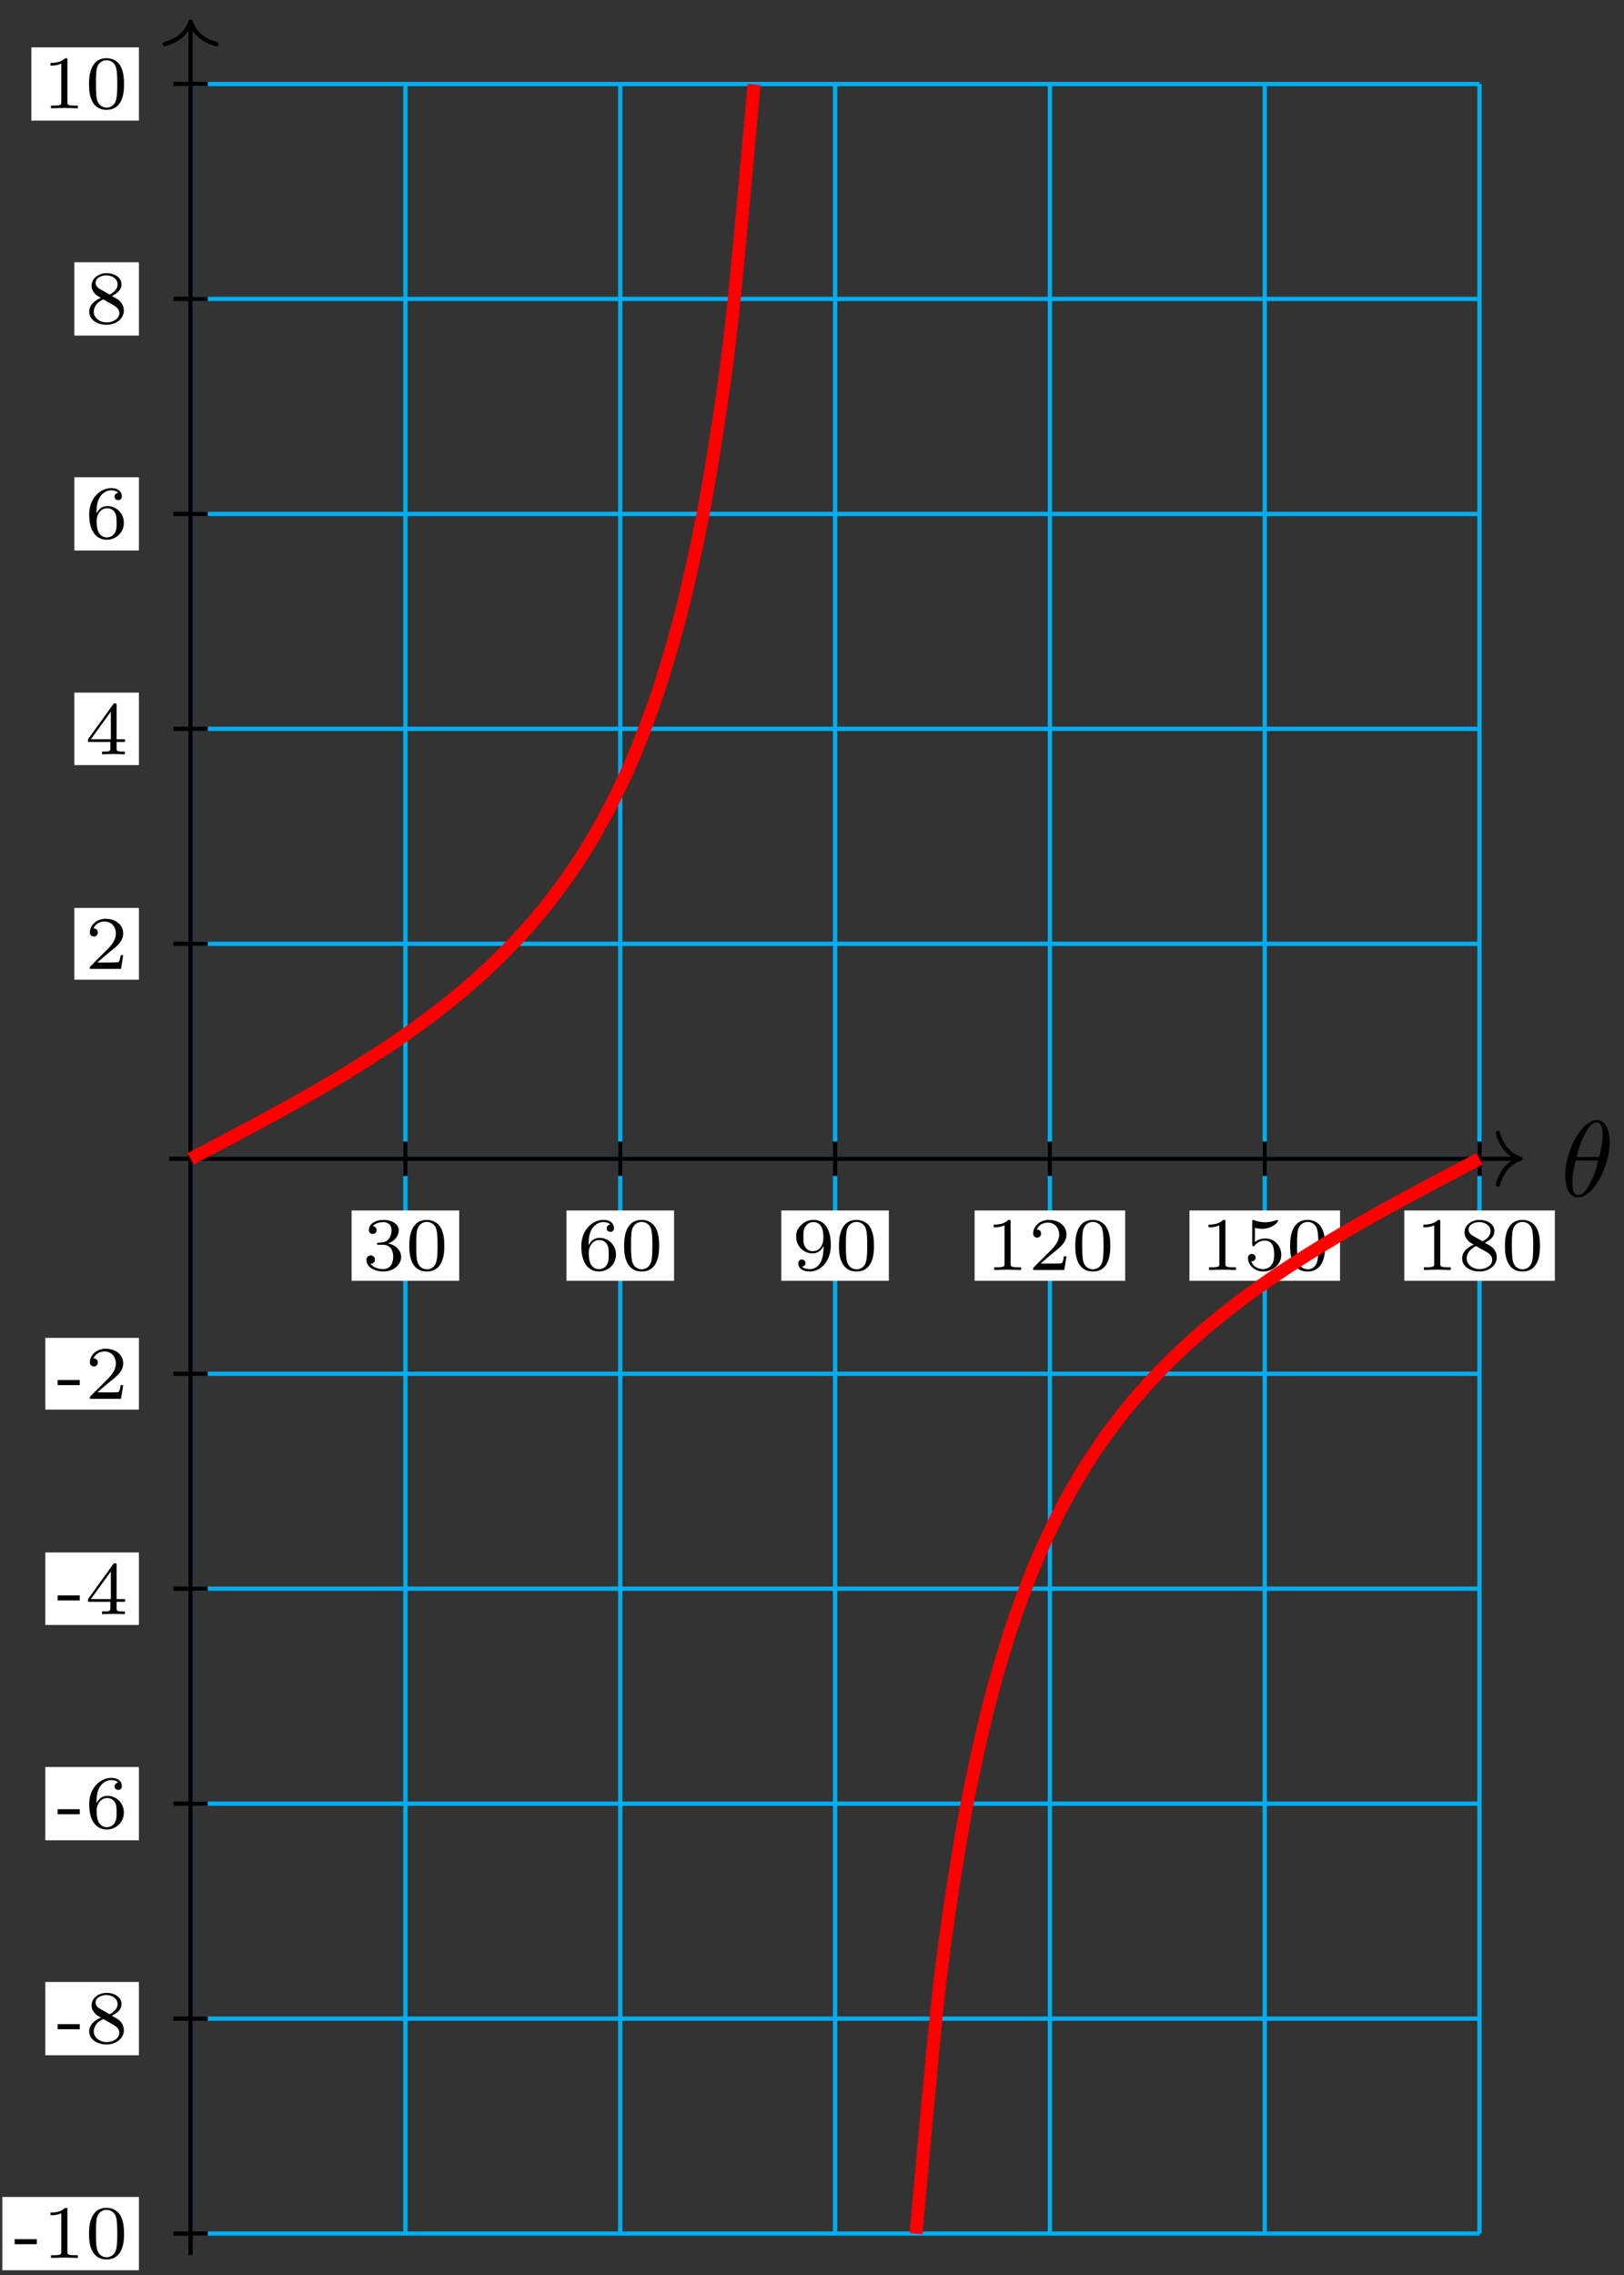 <?xml version="1.0" encoding="UTF-8"?>
<svg xmlns="http://www.w3.org/2000/svg" xmlns:xlink="http://www.w3.org/1999/xlink" width="150pt" height="210pt" viewBox="0 0 150 210" version="1.1">
<rect x="0" y="0" width="150" height="210" fill="#333333" stroke="none"/>
<defs>
<g>
<symbol overflow="visible" id="glyph0-0">
<path style="stroke:none;" d=""/>
</symbol>
<symbol overflow="visible" id="glyph0-1">
<path style="stroke:none;" d="M 4.531 -4.984 C 4.531 -5.641 4.359 -7.031 3.344 -7.031 C 1.953 -7.031 0.422 -4.219 0.422 -1.938 C 0.422 -1 0.703 0.109 1.609 0.109 C 3.016 0.109 4.531 -2.75 4.531 -4.984 Z M 1.469 -3.625 C 1.641 -4.25 1.844 -5.047 2.25 -5.766 C 2.516 -6.25 2.875 -6.812 3.328 -6.812 C 3.812 -6.812 3.875 -6.172 3.875 -5.609 C 3.875 -5.109 3.797 -4.609 3.562 -3.625 Z M 3.469 -3.297 C 3.359 -2.844 3.156 -2 2.766 -1.281 C 2.422 -0.594 2.047 -0.109 1.609 -0.109 C 1.281 -0.109 1.078 -0.406 1.078 -1.328 C 1.078 -1.75 1.141 -2.328 1.391 -3.297 Z M 3.469 -3.297 "/>
</symbol>
<symbol overflow="visible" id="glyph1-0">
<path style="stroke:none;" d=""/>
</symbol>
<symbol overflow="visible" id="glyph1-1">
<path style="stroke:none;" d="M 1.906 -2.328 C 2.453 -2.328 2.844 -1.953 2.844 -1.203 C 2.844 -0.344 2.328 -0.078 1.938 -0.078 C 1.656 -0.078 1.031 -0.156 0.75 -0.578 C 1.078 -0.578 1.156 -0.812 1.156 -0.969 C 1.156 -1.188 0.984 -1.344 0.766 -1.344 C 0.578 -1.344 0.375 -1.219 0.375 -0.938 C 0.375 -0.281 1.094 0.141 1.938 0.141 C 2.906 0.141 3.578 -0.516 3.578 -1.203 C 3.578 -1.75 3.141 -2.297 2.375 -2.453 C 3.094 -2.719 3.359 -3.234 3.359 -3.672 C 3.359 -4.219 2.734 -4.625 1.953 -4.625 C 1.188 -4.625 0.594 -4.25 0.594 -3.688 C 0.594 -3.453 0.75 -3.328 0.953 -3.328 C 1.172 -3.328 1.312 -3.484 1.312 -3.672 C 1.312 -3.875 1.172 -4.031 0.953 -4.047 C 1.203 -4.344 1.672 -4.422 1.938 -4.422 C 2.25 -4.422 2.688 -4.266 2.688 -3.672 C 2.688 -3.375 2.594 -3.047 2.406 -2.844 C 2.188 -2.578 1.984 -2.562 1.641 -2.531 C 1.469 -2.516 1.453 -2.516 1.422 -2.516 C 1.406 -2.516 1.344 -2.5 1.344 -2.422 C 1.344 -2.328 1.406 -2.328 1.531 -2.328 Z M 1.906 -2.328 "/>
</symbol>
<symbol overflow="visible" id="glyph1-2">
<path style="stroke:none;" d="M 3.594 -2.219 C 3.594 -2.984 3.5 -3.547 3.188 -4.031 C 2.969 -4.344 2.531 -4.625 1.984 -4.625 C 0.359 -4.625 0.359 -2.719 0.359 -2.219 C 0.359 -1.719 0.359 0.141 1.984 0.141 C 3.594 0.141 3.594 -1.719 3.594 -2.219 Z M 1.984 -0.062 C 1.656 -0.062 1.234 -0.25 1.094 -0.812 C 1 -1.219 1 -1.797 1 -2.312 C 1 -2.828 1 -3.359 1.094 -3.734 C 1.25 -4.281 1.688 -4.438 1.984 -4.438 C 2.359 -4.438 2.719 -4.203 2.844 -3.797 C 2.953 -3.422 2.969 -2.922 2.969 -2.312 C 2.969 -1.797 2.969 -1.281 2.875 -0.844 C 2.734 -0.203 2.266 -0.062 1.984 -0.062 Z M 1.984 -0.062 "/>
</symbol>
<symbol overflow="visible" id="glyph1-3">
<path style="stroke:none;" d="M 1.047 -2.281 C 1.047 -2.844 1.094 -3.359 1.359 -3.797 C 1.594 -4.172 1.969 -4.422 2.422 -4.422 C 2.625 -4.422 2.906 -4.375 3.047 -4.188 C 2.875 -4.172 2.719 -4.047 2.719 -3.844 C 2.719 -3.672 2.844 -3.516 3.047 -3.516 C 3.266 -3.516 3.391 -3.656 3.391 -3.859 C 3.391 -4.266 3.094 -4.625 2.406 -4.625 C 1.406 -4.625 0.375 -3.703 0.375 -2.203 C 0.375 -0.406 1.219 0.141 2 0.141 C 2.844 0.141 3.578 -0.516 3.578 -1.422 C 3.578 -2.312 2.875 -2.969 2.062 -2.969 C 1.5 -2.969 1.203 -2.594 1.047 -2.281 Z M 2 -0.078 C 1.641 -0.078 1.375 -0.281 1.219 -0.594 C 1.125 -0.797 1.062 -1.156 1.062 -1.562 C 1.062 -2.25 1.469 -2.766 2.031 -2.766 C 2.344 -2.766 2.562 -2.641 2.734 -2.391 C 2.906 -2.125 2.906 -1.828 2.906 -1.422 C 2.906 -1.031 2.906 -0.734 2.719 -0.453 C 2.562 -0.219 2.328 -0.078 2 -0.078 Z M 2 -0.078 "/>
</symbol>
<symbol overflow="visible" id="glyph1-4">
<path style="stroke:none;" d="M 2.906 -2.078 C 2.906 -0.344 2.062 -0.078 1.641 -0.078 C 1.484 -0.078 1.109 -0.094 0.922 -0.312 C 1.219 -0.344 1.234 -0.578 1.234 -0.641 C 1.234 -0.812 1.109 -0.969 0.906 -0.969 C 0.703 -0.969 0.578 -0.828 0.578 -0.625 C 0.578 -0.156 0.969 0.141 1.641 0.141 C 2.641 0.141 3.578 -0.797 3.578 -2.297 C 3.578 -4.016 2.812 -4.625 2 -4.625 C 1.766 -4.625 1.297 -4.594 0.891 -4.203 C 0.656 -3.969 0.375 -3.703 0.375 -3.078 C 0.375 -2.188 1.078 -1.531 1.891 -1.531 C 2.453 -1.531 2.75 -1.906 2.906 -2.219 Z M 1.938 -1.734 C 1.656 -1.734 1.406 -1.812 1.203 -2.141 C 1.047 -2.391 1.047 -2.688 1.047 -3.078 C 1.047 -3.484 1.047 -3.75 1.25 -4.031 C 1.422 -4.281 1.641 -4.422 2 -4.422 C 2.359 -4.422 2.578 -4.203 2.688 -4.016 C 2.875 -3.734 2.891 -3.234 2.891 -3 C 2.891 -2.094 2.375 -1.734 1.938 -1.734 Z M 1.938 -1.734 "/>
</symbol>
<symbol overflow="visible" id="glyph1-5">
<path style="stroke:none;" d="M 2.328 -4.438 C 2.328 -4.625 2.328 -4.625 2.125 -4.625 C 1.672 -4.188 1.047 -4.188 0.766 -4.188 L 0.766 -3.938 C 0.922 -3.938 1.391 -3.938 1.766 -4.125 L 1.766 -0.578 C 1.766 -0.344 1.766 -0.25 1.078 -0.25 L 0.812 -0.25 L 0.812 0 C 0.938 0 1.797 -0.031 2.047 -0.031 C 2.266 -0.031 3.141 0 3.297 0 L 3.297 -0.25 L 3.031 -0.25 C 2.328 -0.25 2.328 -0.344 2.328 -0.578 Z M 2.328 -4.438 "/>
</symbol>
<symbol overflow="visible" id="glyph1-6">
<path style="stroke:none;" d="M 3.516 -1.266 L 3.281 -1.266 C 3.266 -1.109 3.188 -0.703 3.094 -0.641 C 3.047 -0.594 2.516 -0.594 2.406 -0.594 L 1.125 -0.594 C 1.859 -1.234 2.109 -1.438 2.516 -1.766 C 3.031 -2.172 3.516 -2.609 3.516 -3.266 C 3.516 -4.109 2.781 -4.625 1.891 -4.625 C 1.031 -4.625 0.438 -4.016 0.438 -3.375 C 0.438 -3.031 0.734 -2.984 0.812 -2.984 C 0.969 -2.984 1.172 -3.109 1.172 -3.359 C 1.172 -3.484 1.125 -3.734 0.766 -3.734 C 0.984 -4.219 1.453 -4.375 1.781 -4.375 C 2.484 -4.375 2.844 -3.828 2.844 -3.266 C 2.844 -2.656 2.406 -2.188 2.188 -1.938 L 0.516 -0.266 C 0.438 -0.203 0.438 -0.188 0.438 0 L 3.312 0 Z M 3.516 -1.266 "/>
</symbol>
<symbol overflow="visible" id="glyph1-7">
<path style="stroke:none;" d="M 1.078 -3.891 C 1.438 -3.797 1.641 -3.797 1.75 -3.797 C 2.672 -3.797 3.219 -4.422 3.219 -4.531 C 3.219 -4.609 3.172 -4.625 3.141 -4.625 C 3.125 -4.625 3.109 -4.625 3.078 -4.609 C 2.906 -4.547 2.547 -4.406 2.031 -4.406 C 1.828 -4.406 1.469 -4.422 1.016 -4.594 C 0.938 -4.625 0.922 -4.625 0.922 -4.625 C 0.828 -4.625 0.828 -4.547 0.828 -4.438 L 0.828 -2.391 C 0.828 -2.266 0.828 -2.188 0.938 -2.188 C 1 -2.188 1.016 -2.188 1.078 -2.281 C 1.375 -2.656 1.812 -2.719 2.047 -2.719 C 2.469 -2.719 2.656 -2.391 2.688 -2.328 C 2.812 -2.094 2.859 -1.828 2.859 -1.422 C 2.859 -1.219 2.859 -0.812 2.641 -0.5 C 2.469 -0.25 2.172 -0.078 1.828 -0.078 C 1.375 -0.078 0.906 -0.328 0.734 -0.797 C 1 -0.781 1.141 -0.953 1.141 -1.141 C 1.141 -1.438 0.875 -1.484 0.781 -1.484 C 0.781 -1.484 0.438 -1.484 0.438 -1.109 C 0.438 -0.484 1.016 0.141 1.844 0.141 C 2.734 0.141 3.516 -0.516 3.516 -1.406 C 3.516 -2.188 2.922 -2.906 2.062 -2.906 C 1.75 -2.906 1.391 -2.844 1.078 -2.578 Z M 1.078 -3.891 "/>
</symbol>
<symbol overflow="visible" id="glyph1-8">
<path style="stroke:none;" d="M 2.469 -2.516 C 3.016 -2.781 3.359 -3.109 3.359 -3.594 C 3.359 -4.266 2.656 -4.625 1.984 -4.625 C 1.219 -4.625 0.594 -4.125 0.594 -3.469 C 0.594 -3.141 0.75 -2.906 0.875 -2.766 C 1 -2.609 1.047 -2.578 1.453 -2.344 C 1.062 -2.172 0.375 -1.797 0.375 -1.062 C 0.375 -0.297 1.172 0.141 1.969 0.141 C 2.859 0.141 3.578 -0.422 3.578 -1.172 C 3.578 -1.641 3.312 -2.031 2.906 -2.266 C 2.812 -2.328 2.578 -2.453 2.469 -2.516 Z M 1.344 -3.172 C 1.156 -3.281 0.969 -3.469 0.969 -3.734 C 0.969 -4.172 1.469 -4.422 1.969 -4.422 C 2.516 -4.422 3 -4.078 3 -3.594 C 3 -2.969 2.266 -2.656 2.266 -2.656 C 2.25 -2.656 2.234 -2.656 2.188 -2.688 Z M 1.672 -2.203 L 2.641 -1.656 C 2.812 -1.547 3.156 -1.344 3.156 -0.938 C 3.156 -0.406 2.578 -0.078 1.984 -0.078 C 1.344 -0.078 0.797 -0.5 0.797 -1.062 C 0.797 -1.578 1.172 -1.984 1.672 -2.203 Z M 1.672 -2.203 "/>
</symbol>
<symbol overflow="visible" id="glyph2-0">
<path style="stroke:none;" d=""/>
</symbol>
<symbol overflow="visible" id="glyph2-1">
<path style="stroke:none;" d="M 2.188 -1.266 L 2.188 -1.734 L 0.141 -1.734 L 0.141 -1.266 Z M 2.188 -1.266 "/>
</symbol>
<symbol overflow="visible" id="glyph2-2">
<path style="stroke:none;" d="M 3.297 0 L 3.297 -0.25 L 3.031 -0.25 C 2.328 -0.25 2.328 -0.344 2.328 -0.578 L 2.328 -4.438 C 2.328 -4.625 2.328 -4.625 2.125 -4.625 C 1.672 -4.188 1.047 -4.188 0.766 -4.188 L 0.766 -3.938 C 0.922 -3.938 1.391 -3.938 1.766 -4.125 L 1.766 -0.578 C 1.766 -0.344 1.766 -0.25 1.078 -0.25 L 0.812 -0.25 L 0.812 0 L 2.047 -0.031 Z M 3.297 0 "/>
</symbol>
<symbol overflow="visible" id="glyph2-3">
<path style="stroke:none;" d="M 3.594 -2.219 C 3.594 -2.984 3.5 -3.547 3.188 -4.031 C 2.969 -4.344 2.531 -4.625 1.984 -4.625 C 0.359 -4.625 0.359 -2.719 0.359 -2.219 C 0.359 -1.719 0.359 0.141 1.984 0.141 C 3.594 0.141 3.594 -1.719 3.594 -2.219 Z M 2.969 -2.312 C 2.969 -1.797 2.969 -1.281 2.875 -0.844 C 2.734 -0.203 2.266 -0.062 1.984 -0.062 C 1.656 -0.062 1.234 -0.25 1.094 -0.812 C 1 -1.219 1 -1.797 1 -2.312 C 1 -2.828 1 -3.359 1.094 -3.734 C 1.25 -4.281 1.688 -4.438 1.984 -4.438 C 2.359 -4.438 2.719 -4.203 2.844 -3.797 C 2.953 -3.422 2.969 -2.922 2.969 -2.312 Z M 2.969 -2.312 "/>
</symbol>
<symbol overflow="visible" id="glyph2-4">
<path style="stroke:none;" d="M 3.578 -1.172 C 3.578 -1.641 3.312 -2.031 2.906 -2.266 L 2.469 -2.516 C 3.016 -2.781 3.359 -3.109 3.359 -3.594 C 3.359 -4.266 2.656 -4.625 1.984 -4.625 C 1.219 -4.625 0.594 -4.125 0.594 -3.469 C 0.594 -3.141 0.75 -2.906 0.875 -2.766 C 1 -2.609 1.047 -2.578 1.453 -2.344 C 1.062 -2.172 0.375 -1.797 0.375 -1.062 C 0.375 -0.297 1.172 0.141 1.969 0.141 C 2.859 0.141 3.578 -0.422 3.578 -1.172 Z M 3 -3.594 C 3 -2.969 2.266 -2.656 2.266 -2.656 C 2.266 -2.656 2.234 -2.656 2.188 -2.688 L 1.344 -3.172 C 1.156 -3.281 0.969 -3.469 0.969 -3.734 C 0.969 -4.172 1.469 -4.422 1.969 -4.422 C 2.516 -4.422 3 -4.078 3 -3.594 Z M 3.156 -0.938 C 3.156 -0.406 2.578 -0.078 1.984 -0.078 C 1.344 -0.078 0.797 -0.5 0.797 -1.062 C 0.797 -1.578 1.172 -1.984 1.672 -2.203 C 2.062 -1.984 2.078 -1.984 2.641 -1.656 C 2.812 -1.547 3.156 -1.344 3.156 -0.938 Z M 3.156 -0.938 "/>
</symbol>
<symbol overflow="visible" id="glyph2-5">
<path style="stroke:none;" d="M 3.578 -1.422 C 3.578 -2.312 2.875 -2.969 2.062 -2.969 C 1.5 -2.969 1.203 -2.594 1.047 -2.281 C 1.047 -2.844 1.094 -3.359 1.359 -3.797 C 1.594 -4.172 1.969 -4.422 2.422 -4.422 C 2.625 -4.422 2.906 -4.375 3.047 -4.188 C 2.875 -4.172 2.719 -4.047 2.719 -3.844 C 2.719 -3.672 2.844 -3.516 3.047 -3.516 C 3.266 -3.516 3.391 -3.656 3.391 -3.859 C 3.391 -4.266 3.094 -4.625 2.406 -4.625 C 1.406 -4.625 0.375 -3.703 0.375 -2.203 C 0.375 -0.406 1.219 0.141 2 0.141 C 2.844 0.141 3.578 -0.516 3.578 -1.422 Z M 2.906 -1.422 C 2.906 -1.031 2.906 -0.734 2.719 -0.453 C 2.562 -0.219 2.328 -0.078 2 -0.078 C 1.641 -0.078 1.375 -0.281 1.219 -0.594 C 1.125 -0.797 1.062 -1.156 1.062 -1.562 C 1.062 -2.25 1.469 -2.766 2.031 -2.766 C 2.344 -2.766 2.562 -2.641 2.734 -2.391 C 2.906 -2.125 2.906 -1.828 2.906 -1.422 Z M 2.906 -1.422 "/>
</symbol>
<symbol overflow="visible" id="glyph2-6">
<path style="stroke:none;" d="M 3.688 -1.141 L 3.688 -1.391 L 2.906 -1.391 L 2.906 -4.5 C 2.906 -4.641 2.906 -4.703 2.766 -4.703 C 2.672 -4.703 2.641 -4.703 2.578 -4.594 L 0.266 -1.391 L 0.266 -1.141 L 2.328 -1.141 L 2.328 -0.578 C 2.328 -0.328 2.328 -0.25 1.75 -0.25 L 1.562 -0.25 L 1.562 0 L 2.609 -0.031 L 3.672 0 L 3.672 -0.25 L 3.484 -0.25 C 2.906 -0.25 2.906 -0.328 2.906 -0.578 L 2.906 -1.141 Z M 2.375 -1.391 L 0.531 -1.391 L 2.375 -3.938 Z M 2.375 -1.391 "/>
</symbol>
<symbol overflow="visible" id="glyph2-7">
<path style="stroke:none;" d="M 3.516 -1.266 L 3.281 -1.266 C 3.266 -1.109 3.188 -0.703 3.094 -0.641 C 3.047 -0.594 2.516 -0.594 2.406 -0.594 L 1.125 -0.594 C 1.859 -1.234 2.109 -1.438 2.516 -1.766 C 3.031 -2.172 3.516 -2.609 3.516 -3.266 C 3.516 -4.109 2.781 -4.625 1.891 -4.625 C 1.031 -4.625 0.438 -4.016 0.438 -3.375 C 0.438 -3.031 0.734 -2.984 0.812 -2.984 C 0.969 -2.984 1.172 -3.109 1.172 -3.359 C 1.172 -3.484 1.125 -3.734 0.766 -3.734 C 0.984 -4.219 1.453 -4.375 1.781 -4.375 C 2.484 -4.375 2.844 -3.828 2.844 -3.266 C 2.844 -2.656 2.406 -2.188 2.188 -1.938 L 0.516 -0.266 C 0.438 -0.203 0.438 -0.188 0.438 0 L 3.312 0 Z M 3.516 -1.266 "/>
</symbol>
</g>
</defs>
<g id="surface1">
<path style="fill:none;stroke-width:0.399;stroke-linecap:butt;stroke-linejoin:miter;stroke:rgb(0%,67.839%,93.729%);stroke-opacity:1;stroke-miterlimit:10;" d="M -0.001 -99.212 L 119.057 -99.212 M -0.001 -79.372 L 119.057 -79.372 M -0.001 -59.528 L 119.057 -59.528 M -0.001 -39.684 L 119.057 -39.684 M -0.001 -19.845 L 119.057 -19.845 M -0.001 -0.001 L 119.057 -0.001 M -0.001 19.843 L 119.057 19.843 M -0.001 39.687 L 119.057 39.687 M -0.001 59.526 L 119.057 59.526 M -0.001 79.37 L 119.057 79.37 M -0.001 99.206 L 119.057 99.206 M -0.001 -99.212 L -0.001 99.214 M 19.842 -99.212 L 19.842 99.214 M 39.686 -99.212 L 39.686 99.214 M 59.53 -99.212 L 59.53 99.214 M 79.37 -99.212 L 79.37 99.214 M 99.213 -99.212 L 99.213 99.214 M 119.049 -99.212 L 119.049 99.214 " transform="matrix(1,0,0,-1,17.603,106.964)"/>
<path style="fill:none;stroke-width:0.399;stroke-linecap:butt;stroke-linejoin:miter;stroke:rgb(0%,0%,0%);stroke-opacity:1;stroke-miterlimit:10;" d="M -1.986 -0.001 L 122.627 -0.001 " transform="matrix(1,0,0,-1,17.603,106.964)"/>
<path style="fill:none;stroke-width:0.399;stroke-linecap:round;stroke-linejoin:round;stroke:rgb(0%,0%,0%);stroke-opacity:1;stroke-miterlimit:10;" d="M -2.073 2.39 C -1.694 0.956 -0.85 0.28 0.001 -0.001 C -0.85 -0.278 -1.694 -0.958 -2.073 -2.391 " transform="matrix(1,0,0,-1,140.428,106.964)"/>
<g style="fill:rgb(0%,0%,0%);fill-opacity:1;">
  <use xlink:href="#glyph0-1" x="144.147" y="110.423"/>
</g>
<path style="fill:none;stroke-width:0.399;stroke-linecap:butt;stroke-linejoin:miter;stroke:rgb(0%,0%,0%);stroke-opacity:1;stroke-miterlimit:10;" d="M -0.001 -101.196 L -0.001 104.769 " transform="matrix(1,0,0,-1,17.603,106.964)"/>
<path style="fill:none;stroke-width:0.399;stroke-linecap:round;stroke-linejoin:round;stroke:rgb(0%,0%,0%);stroke-opacity:1;stroke-miterlimit:10;" d="M -2.073 2.392 C -1.694 0.955 -0.851 0.279 0.001 0.001 C -0.851 -0.28 -1.694 -0.956 -2.073 -2.389 " transform="matrix(0,-1,-1,0,17.603,1.997)"/>
<path style="fill:none;stroke-width:0.399;stroke-linecap:butt;stroke-linejoin:miter;stroke:rgb(0%,0%,0%);stroke-opacity:1;stroke-miterlimit:10;" d="M 19.842 1.589 L 19.842 -1.587 " transform="matrix(1,0,0,-1,17.603,106.964)"/>
<path style=" stroke:none;fill-rule:nonzero;fill:rgb(100%,100%,100%);fill-opacity:1;" d="M 32.477 118.227 L 42.414 118.227 L 42.414 111.738 L 32.477 111.738 Z M 32.477 118.227 "/>
<g style="fill:rgb(0%,0%,0%);fill-opacity:1;">
  <use xlink:href="#glyph1-1" x="33.474" y="117.23"/>
  <use xlink:href="#glyph1-2" x="37.445" y="117.23"/>
</g>
<path style="fill:none;stroke-width:0.399;stroke-linecap:butt;stroke-linejoin:miter;stroke:rgb(0%,0%,0%);stroke-opacity:1;stroke-miterlimit:10;" d="M 39.686 1.589 L 39.686 -1.587 " transform="matrix(1,0,0,-1,17.603,106.964)"/>
<path style=" stroke:none;fill-rule:nonzero;fill:rgb(100%,100%,100%);fill-opacity:1;" d="M 52.32 118.227 L 62.258 118.227 L 62.258 111.738 L 52.32 111.738 Z M 52.32 118.227 "/>
<g style="fill:rgb(0%,0%,0%);fill-opacity:1;">
  <use xlink:href="#glyph1-3" x="53.317" y="117.23"/>
  <use xlink:href="#glyph1-2" x="57.288" y="117.23"/>
</g>
<path style="fill:none;stroke-width:0.399;stroke-linecap:butt;stroke-linejoin:miter;stroke:rgb(0%,0%,0%);stroke-opacity:1;stroke-miterlimit:10;" d="M 59.53 1.589 L 59.53 -1.587 " transform="matrix(1,0,0,-1,17.603,106.964)"/>
<path style=" stroke:none;fill-rule:nonzero;fill:rgb(100%,100%,100%);fill-opacity:1;" d="M 72.164 118.227 L 82.098 118.227 L 82.098 111.738 L 72.164 111.738 Z M 72.164 118.227 "/>
<g style="fill:rgb(0%,0%,0%);fill-opacity:1;">
  <use xlink:href="#glyph1-4" x="73.16" y="117.23"/>
  <use xlink:href="#glyph1-2" x="77.131" y="117.23"/>
</g>
<path style="fill:none;stroke-width:0.399;stroke-linecap:butt;stroke-linejoin:miter;stroke:rgb(0%,0%,0%);stroke-opacity:1;stroke-miterlimit:10;" d="M 79.37 1.589 L 79.37 -1.587 " transform="matrix(1,0,0,-1,17.603,106.964)"/>
<path style=" stroke:none;fill-rule:nonzero;fill:rgb(100%,100%,100%);fill-opacity:1;" d="M 90.02 118.227 L 103.926 118.227 L 103.926 111.738 L 90.02 111.738 Z M 90.02 118.227 "/>
<g style="fill:rgb(0%,0%,0%);fill-opacity:1;">
  <use xlink:href="#glyph1-5" x="91.017" y="117.23"/>
  <use xlink:href="#glyph1-6" x="94.988" y="117.23"/>
  <use xlink:href="#glyph1-2" x="98.959" y="117.23"/>
</g>
<path style="fill:none;stroke-width:0.399;stroke-linecap:butt;stroke-linejoin:miter;stroke:rgb(0%,0%,0%);stroke-opacity:1;stroke-miterlimit:10;" d="M 99.213 1.589 L 99.213 -1.587 " transform="matrix(1,0,0,-1,17.603,106.964)"/>
<path style=" stroke:none;fill-rule:nonzero;fill:rgb(100%,100%,100%);fill-opacity:1;" d="M 109.863 118.227 L 123.77 118.227 L 123.77 111.738 L 109.863 111.738 Z M 109.863 118.227 "/>
<g style="fill:rgb(0%,0%,0%);fill-opacity:1;">
  <use xlink:href="#glyph1-5" x="110.859" y="117.23"/>
  <use xlink:href="#glyph1-7" x="114.83" y="117.23"/>
  <use xlink:href="#glyph1-2" x="118.801" y="117.23"/>
</g>
<path style="fill:none;stroke-width:0.399;stroke-linecap:butt;stroke-linejoin:miter;stroke:rgb(0%,0%,0%);stroke-opacity:1;stroke-miterlimit:10;" d="M 119.057 1.589 L 119.057 -1.587 " transform="matrix(1,0,0,-1,17.603,106.964)"/>
<path style=" stroke:none;fill-rule:nonzero;fill:rgb(100%,100%,100%);fill-opacity:1;" d="M 129.707 118.227 L 143.613 118.227 L 143.613 111.738 L 129.707 111.738 Z M 129.707 118.227 "/>
<g style="fill:rgb(0%,0%,0%);fill-opacity:1;">
  <use xlink:href="#glyph1-5" x="130.702" y="117.23"/>
  <use xlink:href="#glyph1-8" x="134.673" y="117.23"/>
  <use xlink:href="#glyph1-2" x="138.644" y="117.23"/>
</g>
<path style="fill:none;stroke-width:0.399;stroke-linecap:butt;stroke-linejoin:miter;stroke:rgb(0%,0%,0%);stroke-opacity:1;stroke-miterlimit:10;" d="M 1.588 -99.212 L -1.587 -99.212 " transform="matrix(1,0,0,-1,17.603,106.964)"/>
<path style=" stroke:none;fill-rule:nonzero;fill:rgb(100%,100%,100%);fill-opacity:1;" d="M 0.215 209.559 L 12.828 209.559 L 12.828 202.797 L 0.215 202.797 Z M 0.215 209.559 "/>
<g style="fill:rgb(0%,0%,0%);fill-opacity:1;">
  <use xlink:href="#glyph2-1" x="1.21" y="208.423"/>
  <use xlink:href="#glyph2-2" x="3.895" y="208.423"/>
  <use xlink:href="#glyph2-3" x="7.863" y="208.423"/>
</g>
<path style="fill:none;stroke-width:0.399;stroke-linecap:butt;stroke-linejoin:miter;stroke:rgb(0%,0%,0%);stroke-opacity:1;stroke-miterlimit:10;" d="M 1.588 -79.372 L -1.587 -79.372 " transform="matrix(1,0,0,-1,17.603,106.964)"/>
<path style=" stroke:none;fill-rule:nonzero;fill:rgb(100%,100%,100%);fill-opacity:1;" d="M 4.184 189.715 L 12.828 189.715 L 12.828 182.953 L 4.184 182.953 Z M 4.184 189.715 "/>
<g style="fill:rgb(0%,0%,0%);fill-opacity:1;">
  <use xlink:href="#glyph2-1" x="5.178" y="188.58"/>
  <use xlink:href="#glyph2-4" x="7.863" y="188.58"/>
</g>
<path style="fill:none;stroke-width:0.399;stroke-linecap:butt;stroke-linejoin:miter;stroke:rgb(0%,0%,0%);stroke-opacity:1;stroke-miterlimit:10;" d="M 1.588 -59.528 L -1.587 -59.528 " transform="matrix(1,0,0,-1,17.603,106.964)"/>
<path style=" stroke:none;fill-rule:nonzero;fill:rgb(100%,100%,100%);fill-opacity:1;" d="M 4.184 169.875 L 12.828 169.875 L 12.828 163.109 L 4.184 163.109 Z M 4.184 169.875 "/>
<g style="fill:rgb(0%,0%,0%);fill-opacity:1;">
  <use xlink:href="#glyph2-1" x="5.178" y="168.738"/>
  <use xlink:href="#glyph2-5" x="7.863" y="168.738"/>
</g>
<path style="fill:none;stroke-width:0.399;stroke-linecap:butt;stroke-linejoin:miter;stroke:rgb(0%,0%,0%);stroke-opacity:1;stroke-miterlimit:10;" d="M 1.588 -39.684 L -1.587 -39.684 " transform="matrix(1,0,0,-1,17.603,106.964)"/>
<path style=" stroke:none;fill-rule:nonzero;fill:rgb(100%,100%,100%);fill-opacity:1;" d="M 4.184 149.996 L 12.828 149.996 L 12.828 143.305 L 4.184 143.305 Z M 4.184 149.996 "/>
<g style="fill:rgb(0%,0%,0%);fill-opacity:1;">
  <use xlink:href="#glyph2-1" x="5.178" y="149"/>
  <use xlink:href="#glyph2-6" x="7.863" y="149"/>
</g>
<path style="fill:none;stroke-width:0.399;stroke-linecap:butt;stroke-linejoin:miter;stroke:rgb(0%,0%,0%);stroke-opacity:1;stroke-miterlimit:10;" d="M 1.588 -19.845 L -1.587 -19.845 " transform="matrix(1,0,0,-1,17.603,106.964)"/>
<path style=" stroke:none;fill-rule:nonzero;fill:rgb(100%,100%,100%);fill-opacity:1;" d="M 4.184 130.117 L 12.828 130.117 L 12.828 123.496 L 4.184 123.496 Z M 4.184 130.117 "/>
<g style="fill:rgb(0%,0%,0%);fill-opacity:1;">
  <use xlink:href="#glyph2-1" x="5.178" y="129.122"/>
  <use xlink:href="#glyph2-7" x="7.863" y="129.122"/>
</g>
<path style="fill:none;stroke-width:0.399;stroke-linecap:butt;stroke-linejoin:miter;stroke:rgb(0%,0%,0%);stroke-opacity:1;stroke-miterlimit:10;" d="M 1.588 19.843 L -1.587 19.843 " transform="matrix(1,0,0,-1,17.603,106.964)"/>
<path style=" stroke:none;fill-rule:nonzero;fill:rgb(100%,100%,100%);fill-opacity:1;" d="M 6.867 90.434 L 12.828 90.434 L 12.828 83.809 L 6.867 83.809 Z M 6.867 90.434 "/>
<g style="fill:rgb(0%,0%,0%);fill-opacity:1;">
  <use xlink:href="#glyph2-7" x="7.863" y="89.437"/>
</g>
<path style="fill:none;stroke-width:0.399;stroke-linecap:butt;stroke-linejoin:miter;stroke:rgb(0%,0%,0%);stroke-opacity:1;stroke-miterlimit:10;" d="M 1.588 39.687 L -1.587 39.687 " transform="matrix(1,0,0,-1,17.603,106.964)"/>
<path style=" stroke:none;fill-rule:nonzero;fill:rgb(100%,100%,100%);fill-opacity:1;" d="M 6.867 70.625 L 12.828 70.625 L 12.828 63.934 L 6.867 63.934 Z M 6.867 70.625 "/>
<g style="fill:rgb(0%,0%,0%);fill-opacity:1;">
  <use xlink:href="#glyph2-6" x="7.863" y="69.629"/>
</g>
<path style="fill:none;stroke-width:0.399;stroke-linecap:butt;stroke-linejoin:miter;stroke:rgb(0%,0%,0%);stroke-opacity:1;stroke-miterlimit:10;" d="M 1.588 59.526 L -1.587 59.526 " transform="matrix(1,0,0,-1,17.603,106.964)"/>
<path style=" stroke:none;fill-rule:nonzero;fill:rgb(100%,100%,100%);fill-opacity:1;" d="M 6.867 50.816 L 12.828 50.816 L 12.828 44.055 L 6.867 44.055 Z M 6.867 50.816 "/>
<g style="fill:rgb(0%,0%,0%);fill-opacity:1;">
  <use xlink:href="#glyph2-5" x="7.863" y="49.682"/>
</g>
<path style="fill:none;stroke-width:0.399;stroke-linecap:butt;stroke-linejoin:miter;stroke:rgb(0%,0%,0%);stroke-opacity:1;stroke-miterlimit:10;" d="M 1.588 79.37 L -1.587 79.37 " transform="matrix(1,0,0,-1,17.603,106.964)"/>
<path style=" stroke:none;fill-rule:nonzero;fill:rgb(100%,100%,100%);fill-opacity:1;" d="M 6.867 30.977 L 12.828 30.977 L 12.828 24.211 L 6.867 24.211 Z M 6.867 30.977 "/>
<g style="fill:rgb(0%,0%,0%);fill-opacity:1;">
  <use xlink:href="#glyph2-4" x="7.863" y="29.839"/>
</g>
<path style="fill:none;stroke-width:0.399;stroke-linecap:butt;stroke-linejoin:miter;stroke:rgb(0%,0%,0%);stroke-opacity:1;stroke-miterlimit:10;" d="M 1.588 99.214 L -1.587 99.214 " transform="matrix(1,0,0,-1,17.603,106.964)"/>
<path style=" stroke:none;fill-rule:nonzero;fill:rgb(100%,100%,100%);fill-opacity:1;" d="M 2.898 11.133 L 12.828 11.133 L 12.828 4.371 L 2.898 4.371 Z M 2.898 11.133 "/>
<g style="fill:rgb(0%,0%,0%);fill-opacity:1;">
  <use xlink:href="#glyph2-2" x="3.895" y="9.996"/>
  <use xlink:href="#glyph2-3" x="7.863" y="9.996"/>
</g>
<path style="fill:none;stroke-width:1.196;stroke-linecap:butt;stroke-linejoin:miter;stroke:rgb(100%,0%,0%);stroke-opacity:1;stroke-miterlimit:10;" d="M -0.001 -0.001 C -0.001 -0.001 1.565 0.819 2.167 1.136 C 2.772 1.452 3.737 1.96 4.338 2.28 C 4.94 2.601 5.905 3.116 6.506 3.441 C 7.108 3.765 8.073 4.288 8.674 4.62 C 9.276 4.956 10.241 5.495 10.842 5.835 C 11.444 6.179 12.409 6.737 13.01 7.093 C 13.612 7.448 14.577 8.03 15.178 8.402 C 15.78 8.773 16.745 9.382 17.346 9.777 C 17.948 10.167 18.913 10.812 19.518 11.23 C 20.12 11.644 21.084 12.335 21.686 12.78 C 22.288 13.226 23.252 13.964 23.854 14.448 C 24.456 14.933 25.42 15.737 26.022 16.265 C 26.624 16.796 27.588 17.675 28.19 18.261 C 28.792 18.843 29.756 19.823 30.358 20.476 C 30.959 21.128 31.924 22.23 32.526 22.972 C 33.127 23.71 34.092 24.964 34.694 25.819 C 35.295 26.675 36.264 28.128 36.866 29.128 C 37.467 30.132 38.432 31.843 39.034 33.042 C 39.635 34.245 40.6 36.308 41.202 37.784 C 41.803 39.257 42.768 41.812 43.37 43.687 C 43.971 45.558 44.936 48.812 45.538 51.292 C 46.139 53.769 47.104 58.081 47.706 61.538 C 48.307 64.995 49.272 70.995 49.874 76.214 C 50.475 81.437 52.042 99.163 52.042 99.163 " transform="matrix(1,0,0,-1,17.603,106.964)"/>
<path style="fill:none;stroke-width:1.196;stroke-linecap:butt;stroke-linejoin:miter;stroke:rgb(100%,0%,0%);stroke-opacity:1;stroke-miterlimit:10;" d="M 67.01 -99.22 C 67.01 -99.22 68.577 -81.474 69.178 -76.247 C 69.78 -71.02 70.745 -65.02 71.346 -61.559 C 71.948 -58.099 72.913 -53.782 73.514 -51.306 C 74.116 -48.825 75.081 -45.571 75.682 -43.696 C 76.284 -41.821 77.249 -39.266 77.85 -37.79 C 78.452 -36.313 79.417 -34.251 80.018 -33.052 C 80.62 -31.849 81.585 -30.138 82.19 -29.134 C 82.792 -28.134 83.756 -26.681 84.358 -25.825 C 84.96 -24.97 85.924 -23.716 86.526 -22.974 C 87.127 -22.235 88.092 -21.134 88.694 -20.481 C 89.295 -19.825 90.26 -18.849 90.862 -18.263 C 91.463 -17.677 92.428 -16.798 93.03 -16.27 C 93.631 -15.739 94.596 -14.934 95.198 -14.454 C 95.799 -13.97 96.764 -13.231 97.366 -12.782 C 97.967 -12.337 98.932 -11.649 99.538 -11.231 C 100.139 -10.813 101.104 -10.169 101.706 -9.778 C 102.307 -9.388 103.272 -8.778 103.874 -8.403 C 104.475 -8.032 105.44 -7.45 106.042 -7.095 C 106.643 -6.739 107.608 -6.181 108.21 -5.841 C 108.811 -5.497 109.776 -4.958 110.377 -4.626 C 110.979 -4.29 111.944 -3.766 112.545 -3.442 C 113.147 -3.118 114.112 -2.602 114.713 -2.282 C 115.315 -1.962 116.284 -1.454 116.885 -1.138 C 117.487 -0.821 119.053 -0.001 119.053 -0.001 " transform="matrix(1,0,0,-1,17.603,106.964)"/>
</g>
</svg>
